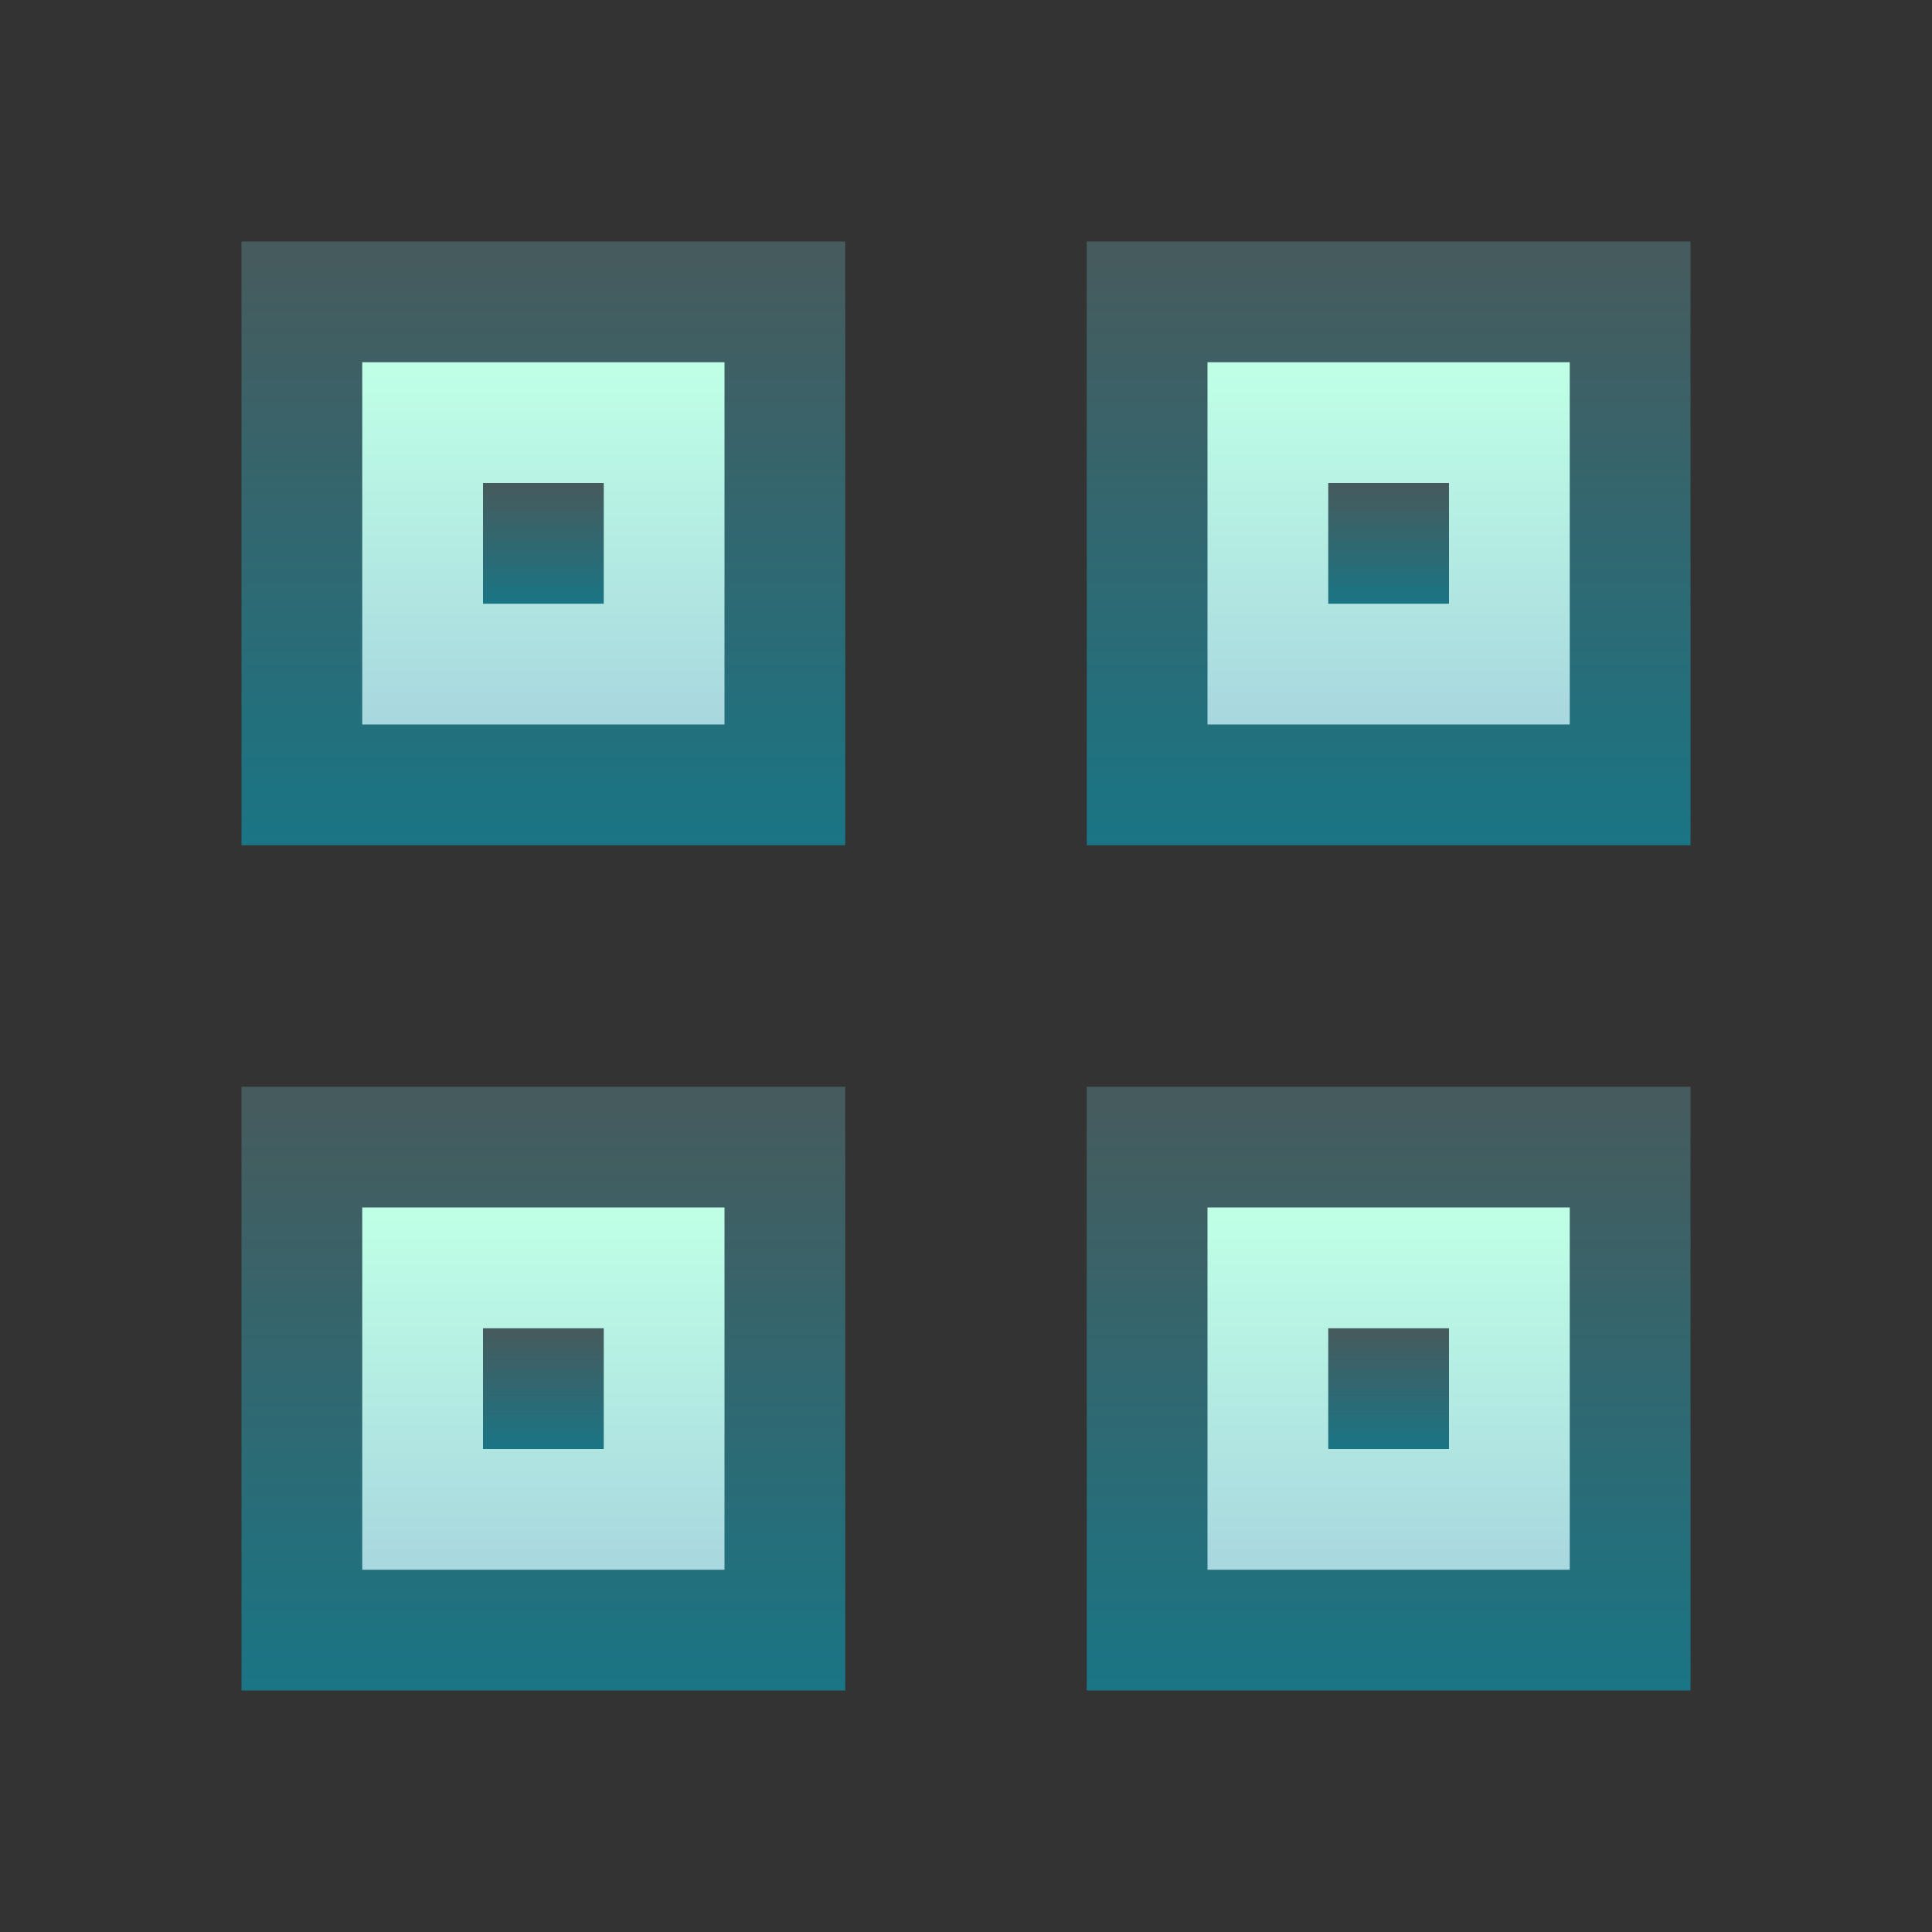 <svg ti:v='1' width='16' height='16' viewBox='0,0,16,16' xmlns='http://www.w3.org/2000/svg' xmlns:ti='urn:schemas-jetbrains-com:tisvg'><rect x="0" y="0" width="16" height="16" fill="#333333" stroke="none"/><g><path fill-rule='evenodd' d='M0,0L16,0L16,16L0,16Z' fill='#FFFFFF' opacity='0'/><linearGradient id='F01' x1='0.5' y1='0.021' x2='0.5' y2='1'><stop offset='0' stop-color='#465B5D'/><stop offset='1' stop-color='#1A7585'/></linearGradient><path fill-rule='evenodd' d='M7,7L2,7L2,2L7,2L7,7Z' fill='url(#F01)'/><linearGradient id='F02' x1='0.5' y1='0.024' x2='0.5' y2='1.003'><stop offset='0' stop-color='#BFFFE6'/><stop offset='1' stop-color='#A8D7DF'/></linearGradient><path fill-rule='evenodd' d='M6,6L3,6L3,3L6,3L6,6Z' fill='url(#F02)'/><linearGradient id='F03' x1='0.5' y1='0.021' x2='0.5' y2='1'><stop offset='0' stop-color='#465B5D'/><stop offset='1' stop-color='#1A7585'/></linearGradient><path fill-rule='evenodd' d='M4,5L5,5L5,4L4,4L4,5Z' fill='url(#F03)'/><linearGradient id='F04' x1='0.5' y1='0.021' x2='0.5' y2='1'><stop offset='0' stop-color='#465B5D'/><stop offset='1' stop-color='#1A7585'/></linearGradient><path fill-rule='evenodd' d='M14,7L9,7L9,2L14,2L14,7Z' fill='url(#F04)'/><linearGradient id='F05' x1='0.5' y1='0.024' x2='0.5' y2='1.003'><stop offset='0' stop-color='#BFFFE6'/><stop offset='1' stop-color='#A8D7DF'/></linearGradient><path fill-rule='evenodd' d='M13,6L10,6L10,3L13,3L13,6Z' fill='url(#F05)'/><linearGradient id='F06' x1='0.5' y1='0.021' x2='0.5' y2='1'><stop offset='0' stop-color='#465B5D'/><stop offset='1' stop-color='#1A7585'/></linearGradient><path fill-rule='evenodd' d='M11,5L12,5L12,4L11,4L11,5Z' fill='url(#F06)'/><linearGradient id='F07' x1='0.5' y1='0.021' x2='0.5' y2='1'><stop offset='0' stop-color='#465B5D'/><stop offset='1' stop-color='#1A7585'/></linearGradient><path fill-rule='evenodd' d='M7,14L2,14L2,9L7,9L7,14Z' fill='url(#F07)'/><linearGradient id='F08' x1='0.5' y1='0.024' x2='0.5' y2='1.003'><stop offset='0' stop-color='#BFFFE6'/><stop offset='1' stop-color='#A8D7DF'/></linearGradient><path fill-rule='evenodd' d='M6,13L3,13L3,10L6,10L6,13Z' fill='url(#F08)'/><linearGradient id='F09' x1='0.5' y1='0.021' x2='0.5' y2='1'><stop offset='0' stop-color='#465B5D'/><stop offset='1' stop-color='#1A7585'/></linearGradient><path fill-rule='evenodd' d='M4,12L5,12L5,11L4,11L4,12Z' fill='url(#F09)'/><linearGradient id='F10' x1='0.5' y1='0.021' x2='0.5' y2='1'><stop offset='0' stop-color='#465B5D'/><stop offset='1' stop-color='#1A7585'/></linearGradient><path fill-rule='evenodd' d='M14,14L9,14L9,9L14,9L14,14Z' fill='url(#F10)'/><linearGradient id='F11' x1='0.5' y1='0.024' x2='0.5' y2='1.003'><stop offset='0' stop-color='#BFFFE6'/><stop offset='1' stop-color='#A8D7DF'/></linearGradient><path fill-rule='evenodd' d='M13,13L10,13L10,10L13,10L13,13Z' fill='url(#F11)'/><linearGradient id='F12' x1='0.5' y1='0.021' x2='0.5' y2='1'><stop offset='0' stop-color='#465B5D'/><stop offset='1' stop-color='#1A7585'/></linearGradient><path fill-rule='evenodd' d='M11,12L12,12L12,11L11,11L11,12Z' fill='url(#F12)'/></g></svg>